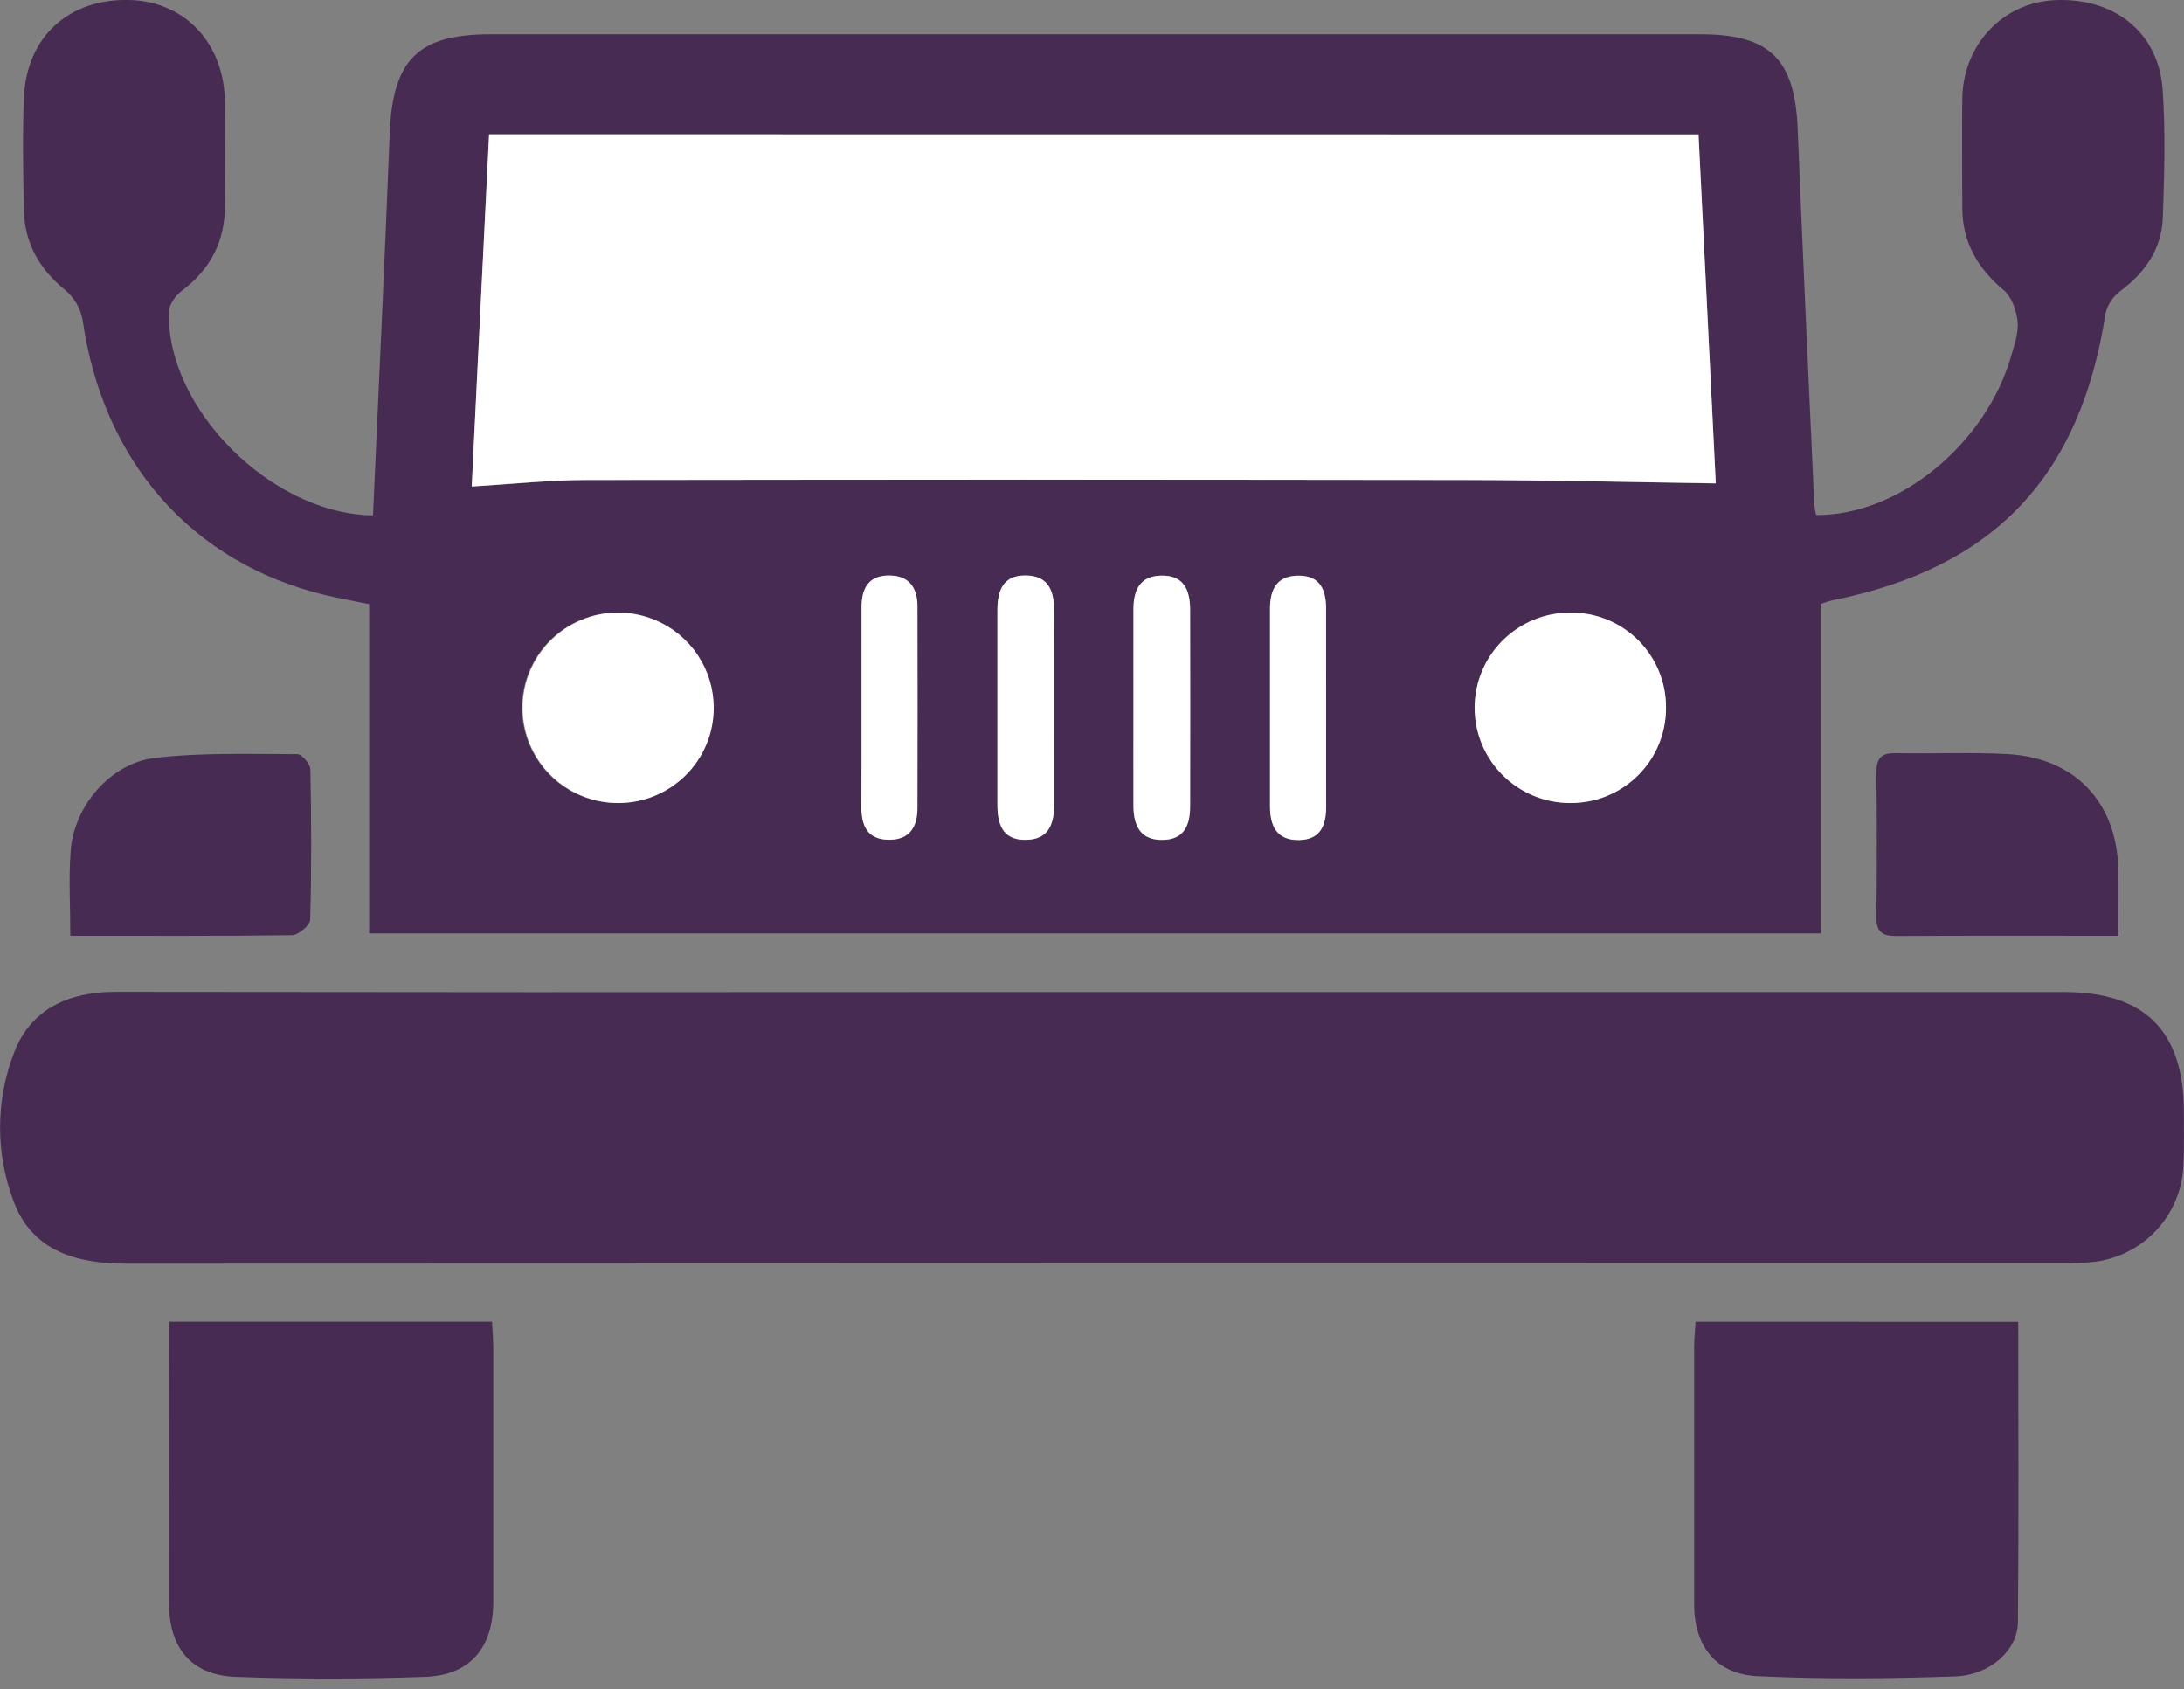 <svg width="150" height="116" viewBox="0 0 150 116" fill="none" xmlns="http://www.w3.org/2000/svg">
<rect x="0" y="0" width="150" height="116" fill="#808080" stroke="none"/>
<g clip-path="url(#clip0_3_600)">
<path d="M25.618 35.389C26.01 26.539 26.428 17.84 26.768 9.138C26.967 4.109 28.7 2.353 33.682 2.353H116.78C121.589 2.353 123.278 4.061 123.471 8.907C123.814 17.488 124.222 26.069 124.608 34.65C124.634 34.891 124.675 35.13 124.732 35.366C130.387 35.425 136.411 30.499 138.141 24.407C138.365 23.637 138.657 22.794 138.564 22.021C138.471 21.248 138.151 20.372 137.61 19.918C135.805 18.402 134.773 16.605 134.773 14.236C134.773 11.73 134.74 9.22 134.773 6.714C134.861 3.026 137.569 0.187 141.106 0.013C145.175 -0.19 148.239 2.201 148.528 6.105C148.739 9.036 148.646 11.997 148.546 14.938C148.473 17.069 147.347 18.693 145.64 19.977C145.126 20.355 144.761 20.9 144.608 21.518C142.893 32.718 136.955 38.995 125.9 41.212C125.643 41.261 125.421 41.353 125.049 41.469V64.096H25.353V41.484C24.275 41.263 23.308 41.096 22.357 40.868C13.177 38.672 7.045 31.671 5.673 21.952C5.52 21.155 5.097 20.435 4.474 19.913C2.7 18.469 1.686 16.694 1.64 14.424C1.588 11.856 1.539 9.287 1.64 6.719C1.818 2.52 4.729 -0.11 8.904 6.00354e-06C12.723 0.108 15.41 2.984 15.451 7.037C15.472 9.349 15.433 11.678 15.451 13.998C15.482 16.504 14.494 18.464 12.48 19.972C12.06 20.29 11.604 20.917 11.604 21.41C11.395 28.029 18.638 35.31 25.618 35.389ZM116.643 9.228H33.592C33.184 17.465 32.787 25.571 32.4 33.412C35.167 33.25 37.722 32.97 40.278 32.965C60.36 32.929 80.441 32.929 100.522 32.965C106.259 32.965 111.997 33.117 117.842 33.199C117.461 25.499 117.069 17.431 116.656 9.228H116.643ZM42.426 55.143C44.167 55.139 45.835 54.446 47.063 53.217C48.292 51.987 48.98 50.323 48.975 48.588C48.971 46.854 48.276 45.193 47.042 43.969C45.807 42.746 44.136 42.061 42.395 42.065C41.533 42.067 40.679 42.238 39.884 42.568C39.088 42.899 38.365 43.382 37.757 43.991C37.149 44.599 36.667 45.322 36.339 46.116C36.011 46.91 35.843 47.761 35.845 48.619C35.847 49.478 36.019 50.328 36.351 51.12C36.683 51.913 37.168 52.633 37.779 53.239C39.013 54.462 40.685 55.147 42.426 55.143ZM114.423 48.604C114.43 47.742 114.265 46.888 113.937 46.091C113.609 45.294 113.125 44.57 112.513 43.961C111.902 43.352 111.174 42.871 110.373 42.546C109.573 42.22 108.715 42.056 107.85 42.065C106.552 42.066 105.283 42.451 104.205 43.17C103.126 43.89 102.286 44.912 101.79 46.107C101.295 47.302 101.166 48.616 101.42 49.884C101.674 51.152 102.3 52.317 103.218 53.23C104.137 54.144 105.307 54.766 106.58 55.018C107.853 55.269 109.173 55.139 110.372 54.644C111.571 54.149 112.596 53.311 113.317 52.236C114.038 51.161 114.423 49.897 114.423 48.604ZM77.846 48.588C77.846 50.838 77.846 53.088 77.846 55.338C77.846 56.689 78.315 57.716 79.885 57.675C81.365 57.637 81.737 56.604 81.737 55.364C81.737 50.864 81.737 46.364 81.737 41.864C81.737 40.524 81.306 39.473 79.715 39.527C78.245 39.578 77.853 40.598 77.846 41.839C77.835 44.089 77.846 46.339 77.846 48.588ZM72.405 48.724C72.405 46.475 72.405 44.225 72.405 41.975C72.405 40.662 72.067 39.55 70.481 39.517C68.895 39.483 68.511 40.578 68.508 41.903C68.508 46.341 68.508 50.779 68.508 55.217C68.508 56.525 68.808 57.667 70.411 57.673C72.116 57.673 72.412 56.481 72.412 55.104C72.404 52.976 72.401 50.849 72.405 48.724ZM59.169 48.442C59.169 50.754 59.169 53.065 59.169 55.377C59.169 56.661 59.537 57.639 61.02 57.667C62.456 57.693 63.013 56.81 63.016 55.495C63.016 50.872 63.016 46.249 63.016 41.626C63.016 40.403 62.48 39.553 61.141 39.522C59.682 39.489 59.174 40.375 59.179 41.695C59.176 43.942 59.171 46.192 59.169 48.442ZM91.082 48.622C91.082 46.369 91.069 44.119 91.082 41.87C91.082 40.506 90.692 39.476 89.101 39.52C87.636 39.561 87.227 40.547 87.229 41.818C87.229 46.321 87.229 50.823 87.229 55.323C87.229 56.692 87.673 57.701 89.238 57.673C90.718 57.647 91.089 56.645 91.084 55.361C91.071 53.124 91.079 50.872 91.082 48.622Z" fill="#472B53"/>
<path d="M75.326 68.121H141.779C147.303 68.121 149.977 70.789 149.99 76.309C149.99 77.562 150.023 78.818 149.956 80.069C149.879 81.744 149.195 83.336 148.032 84.549C146.869 85.762 145.305 86.515 143.628 86.669C142.942 86.731 142.254 86.757 141.565 86.747C97.265 86.747 52.963 86.755 8.659 86.772C5.224 86.772 2.243 85.899 0.957 82.552C-0.317 79.24 -0.312 75.575 0.972 72.266C2.117 69.282 4.724 68.103 7.934 68.108C27.001 68.134 46.068 68.138 65.136 68.121H75.326Z" fill="#472B53"/>
<path d="M11.619 90.758H33.795C33.829 91.462 33.88 92.073 33.88 92.682C33.88 98.447 33.88 104.213 33.88 109.98C33.88 113.126 32.307 115.035 29.195 115.145C24.858 115.299 20.508 115.304 16.173 115.145C13.135 115.029 11.609 113.155 11.609 110.103C11.617 103.713 11.619 97.341 11.619 90.758Z" fill="#472B53"/>
<path d="M138.615 90.766C138.615 97.749 138.657 104.571 138.592 111.393C138.574 113.303 136.694 115.032 134.271 115.114C129.748 115.273 125.207 115.312 120.689 115.096C117.842 114.96 116.36 113.008 116.357 110.183C116.357 104.291 116.357 98.399 116.357 92.507C116.357 91.958 116.414 91.408 116.452 90.758L138.615 90.766Z" fill="#472B53"/>
<path d="M4.83 64.258C4.83 62.239 4.706 60.3 4.858 58.382C5.1 55.33 7.597 52.4 10.65 52.043C13.876 51.665 17.161 51.786 20.42 51.786C20.735 51.786 21.31 52.459 21.317 52.831C21.387 56.268 21.4 59.709 21.302 63.146C21.302 63.531 20.497 64.209 20.056 64.217C15.046 64.286 10.036 64.258 4.83 64.258Z" fill="#472B53"/>
<path d="M145.493 64.26C140.232 64.26 135.222 64.245 130.214 64.273C129.263 64.273 128.861 63.97 128.873 62.989C128.913 59.676 128.913 56.362 128.873 53.047C128.873 52.092 129.188 51.699 130.181 51.717C132.759 51.771 135.338 51.642 137.901 51.783C142.514 52.04 145.379 55.089 145.487 59.679C145.521 61.163 145.493 62.668 145.493 64.26Z" fill="#472B53"/>
<path d="M116.656 9.228C117.061 17.431 117.461 25.499 117.842 33.191C111.997 33.109 106.259 32.965 100.522 32.957C80.439 32.93 60.358 32.93 40.278 32.957C37.722 32.957 35.167 33.242 32.4 33.404C32.787 25.563 33.174 17.457 33.592 9.22L116.656 9.228Z" fill="white"/>
<path d="M42.426 55.143C41.13 55.137 39.864 54.749 38.789 54.027C37.714 53.306 36.877 52.284 36.385 51.09C35.892 49.895 35.765 48.583 36.02 47.317C36.275 46.051 36.901 44.889 37.818 43.976C38.735 43.064 39.903 42.443 41.175 42.191C42.446 41.939 43.764 42.067 44.962 42.56C46.16 43.052 47.185 43.887 47.907 44.959C48.63 46.031 49.018 47.292 49.022 48.583C49.026 49.447 48.858 50.302 48.528 51.101C48.198 51.899 47.712 52.624 47.098 53.234C46.485 53.844 45.756 54.327 44.954 54.655C44.152 54.982 43.293 55.148 42.426 55.143Z" fill="white"/>
<path d="M114.423 48.604C114.427 49.465 114.26 50.319 113.931 51.115C113.601 51.911 113.117 52.635 112.505 53.243C111.892 53.851 111.165 54.332 110.365 54.659C109.564 54.985 108.707 55.149 107.842 55.143C106.101 55.143 104.431 54.454 103.2 53.228C101.969 52.001 101.277 50.338 101.277 48.604C101.277 46.87 101.969 45.206 103.2 43.98C104.431 42.754 106.101 42.065 107.842 42.065C108.708 42.056 109.566 42.218 110.368 42.543C111.17 42.868 111.898 43.35 112.511 43.958C113.123 44.567 113.608 45.292 113.936 46.089C114.265 46.887 114.43 47.742 114.423 48.604Z" fill="white"/>
<path d="M77.846 48.588C77.846 46.339 77.846 44.089 77.846 41.836C77.846 40.588 78.245 39.568 79.715 39.525C81.306 39.471 81.734 40.521 81.737 41.862C81.747 46.362 81.747 50.861 81.737 55.361C81.737 56.612 81.365 57.644 79.885 57.673C78.315 57.714 77.853 56.686 77.846 55.336C77.838 53.088 77.846 50.838 77.846 48.588Z" fill="white"/>
<path d="M72.405 48.724C72.405 50.851 72.405 52.977 72.405 55.102C72.405 56.481 72.108 57.67 70.404 57.67C68.8 57.67 68.501 56.522 68.501 55.215C68.501 50.777 68.501 46.339 68.501 41.9C68.501 40.575 68.872 39.481 70.473 39.514C72.075 39.548 72.394 40.66 72.397 41.972C72.406 44.224 72.408 46.475 72.405 48.724Z" fill="white"/>
<path d="M59.171 48.442C59.171 46.192 59.171 43.942 59.171 41.69C59.171 40.37 59.674 39.483 61.133 39.517C62.472 39.548 63.006 40.398 63.008 41.62C63.022 46.243 63.022 50.867 63.008 55.49C63.008 56.805 62.449 57.688 61.012 57.662C59.53 57.634 59.153 56.651 59.161 55.371C59.179 53.07 59.169 50.756 59.171 48.442Z" fill="white"/>
<path d="M91.079 48.622C91.079 50.872 91.079 53.124 91.079 55.374C91.079 56.658 90.713 57.647 89.233 57.685C87.667 57.714 87.221 56.704 87.224 55.336C87.224 50.834 87.224 46.333 87.224 41.831C87.224 40.547 87.631 39.573 89.096 39.532C90.687 39.489 91.087 40.519 91.076 41.882C91.069 44.119 91.082 46.369 91.079 48.622Z" fill="white"/>
</g>
<defs>
<clipPath id="clip0_3_600">
<rect width="150" height="115.263" fill="white"/>
</clipPath>
</defs>
</svg>
